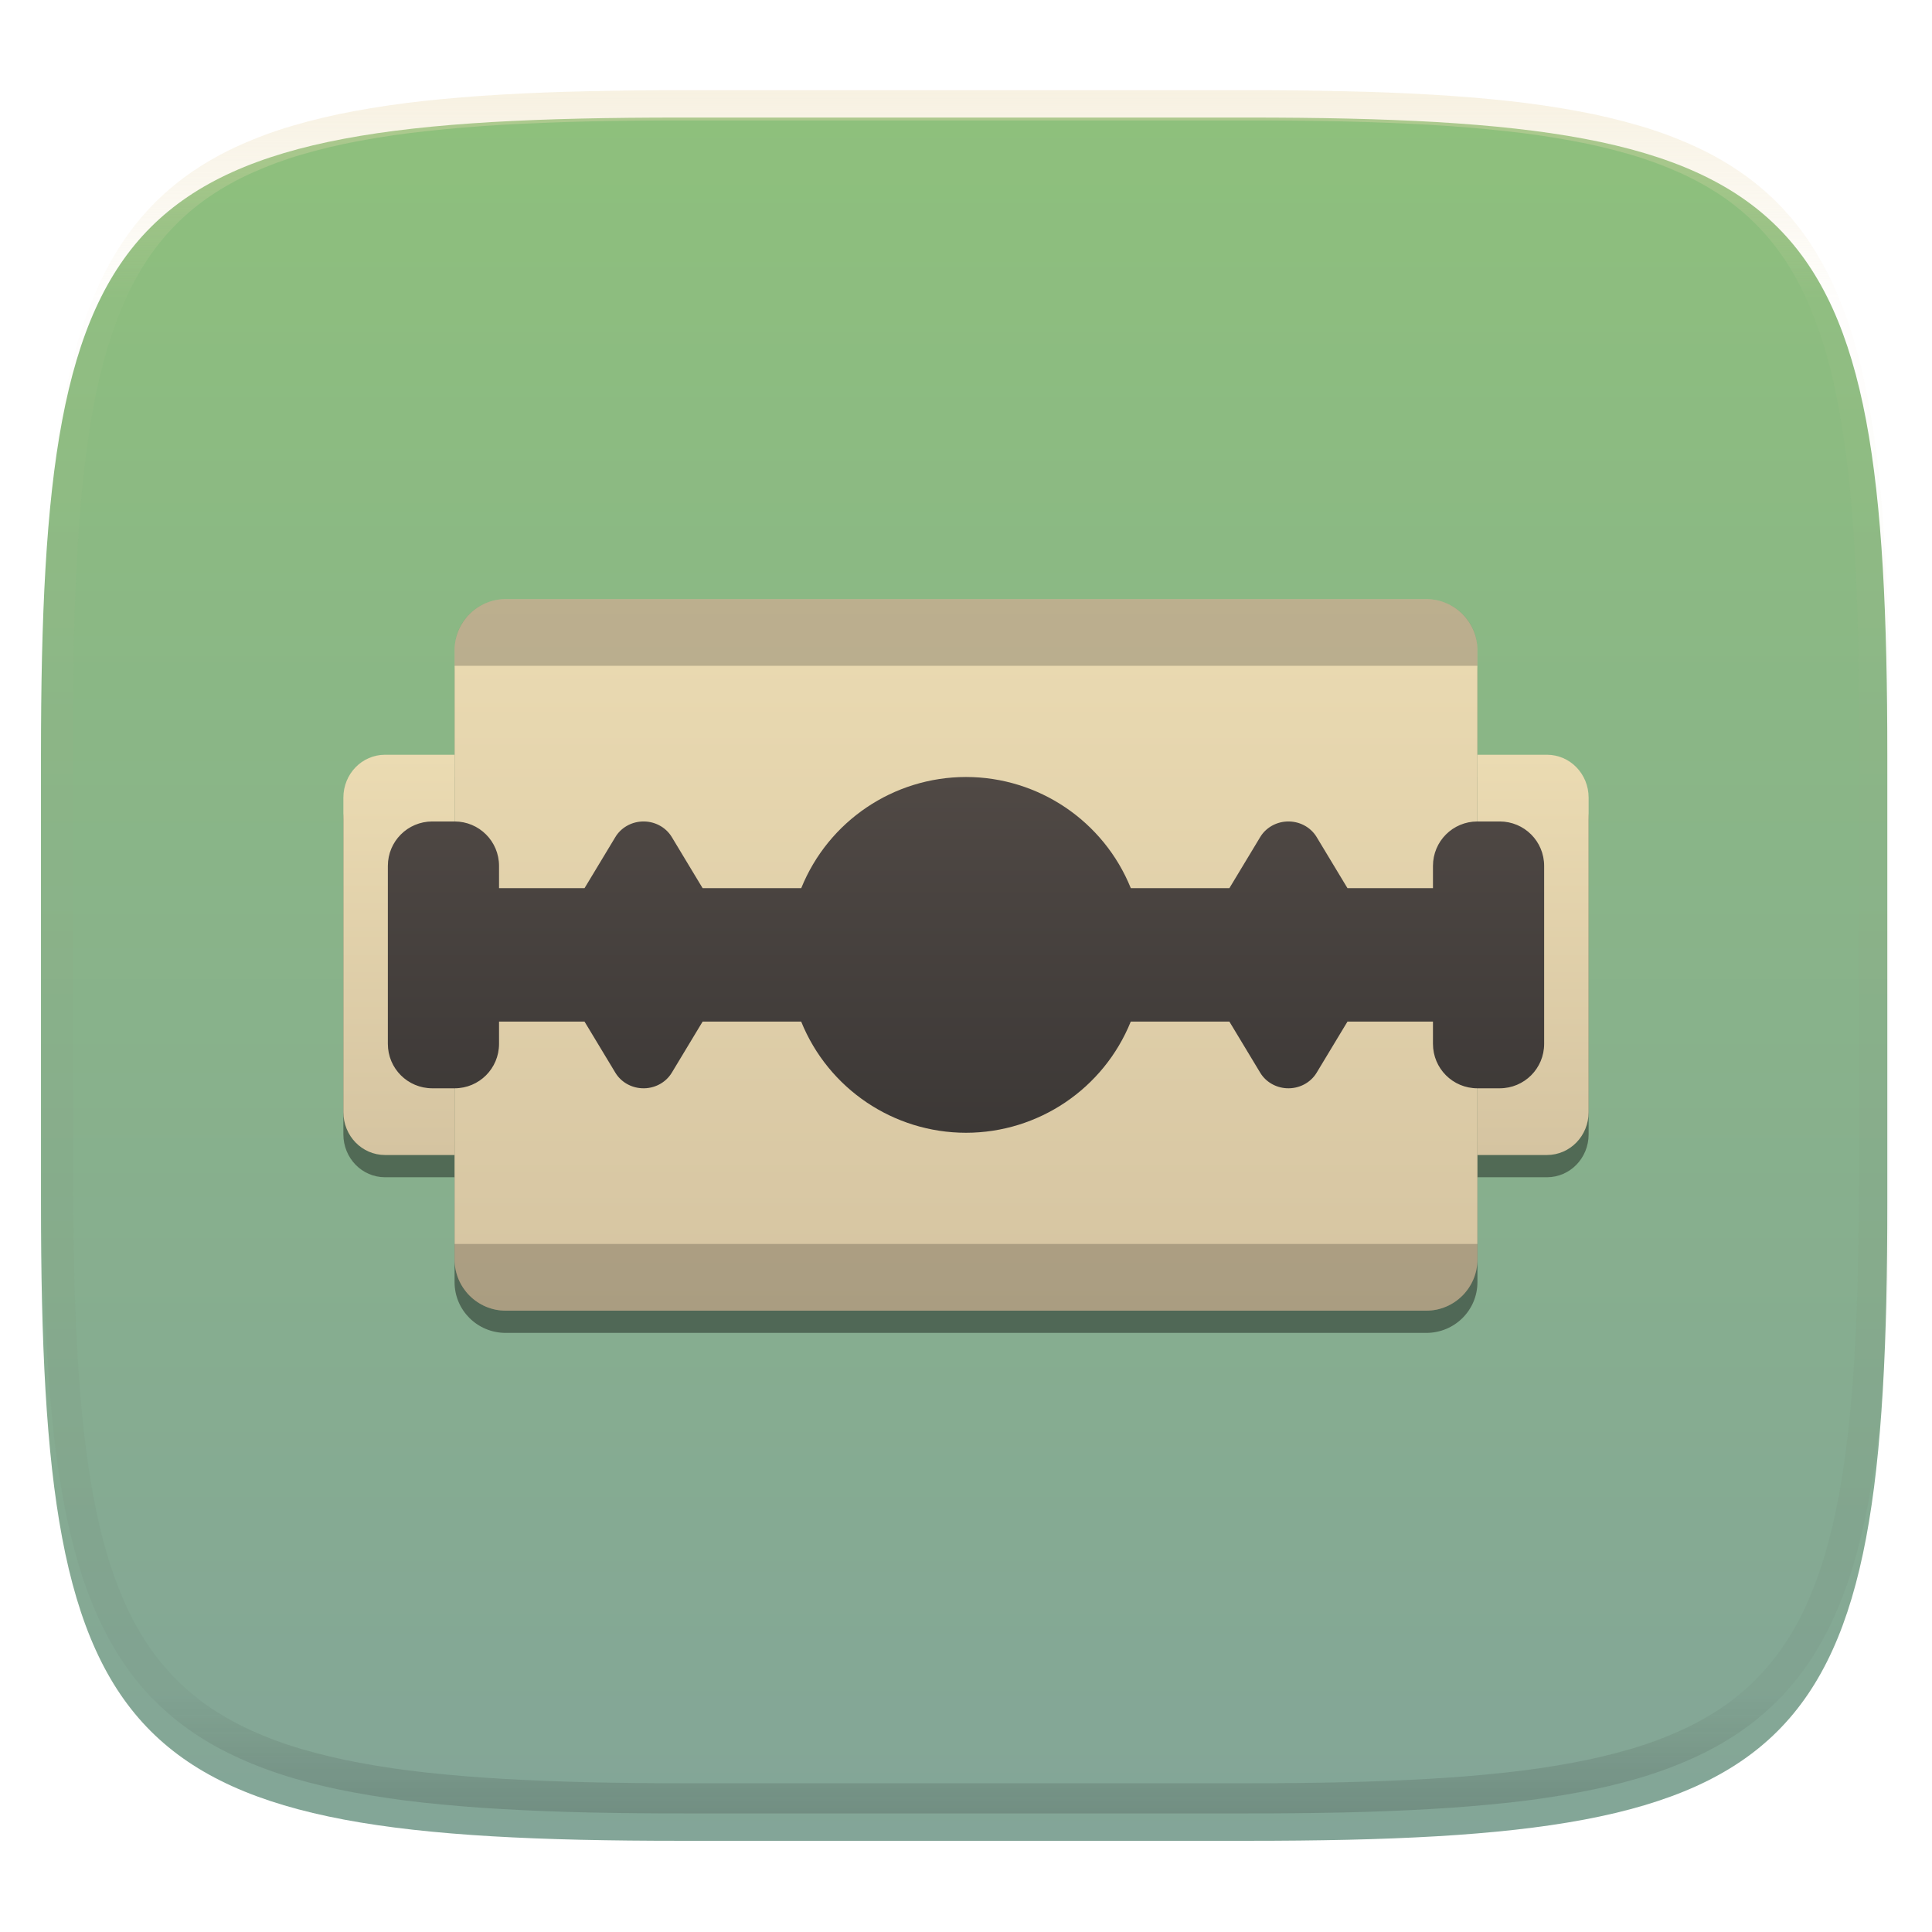 <svg xmlns="http://www.w3.org/2000/svg" style="isolation:isolate" width="256" height="256" viewBox="0 0 256 256">
 <defs>
  <filter id="r4KdpG5m124uclNjriW9c6LCjmU5bdxi" width="400%" height="400%" x="-200%" y="-200%" color-interpolation-filters="sRGB" filterUnits="objectBoundingBox">
   <feGaussianBlur xmlns="http://www.w3.org/2000/svg" in="SourceGraphic" stdDeviation="4.294"/>
   <feOffset xmlns="http://www.w3.org/2000/svg" dx="0" dy="4" result="pf_100_offsetBlur"/>
   <feFlood xmlns="http://www.w3.org/2000/svg" flood-opacity=".4"/>
   <feComposite xmlns="http://www.w3.org/2000/svg" in2="pf_100_offsetBlur" operator="in" result="pf_100_dropShadow"/>
   <feBlend xmlns="http://www.w3.org/2000/svg" in="SourceGraphic" in2="pf_100_dropShadow" mode="normal"/>
  </filter>
 </defs>
 <g filter="url(#r4KdpG5m124uclNjriW9c6LCjmU5bdxi)">
  <linearGradient id="_lgradient_67" x1=".5" x2=".5" y1="0" y2="1" gradientTransform="matrix(244.648,0,0,228.338,5.43,11.577)" gradientUnits="userSpaceOnUse">
   <stop offset="0%" style="stop-color:#8ec07c"/>
   <stop offset="100%" style="stop-color:#83a598"/>
  </linearGradient>
  <path fill="url(#_lgradient_67)" d="M 165.439 11.577 C 239.495 11.577 250.078 22.134 250.078 96.12 L 250.078 155.371 C 250.078 229.358 239.495 239.915 165.439 239.915 L 90.069 239.915 C 16.014 239.915 5.43 229.358 5.43 155.371 L 5.43 96.12 C 5.43 22.134 16.014 11.577 90.069 11.577 L 165.439 11.577 Z"/>
 </g>
 <g opacity=".4">
  <linearGradient id="_lgradient_68" x1=".517" x2=".517" y1="0" y2="1" gradientTransform="matrix(244.65,0,0,228.34,5.68,11.95)" gradientUnits="userSpaceOnUse">
   <stop offset="0%" style="stop-color:#ebdbb2"/>
   <stop offset="12.5%" stop-opacity=".098" style="stop-color:#ebdbb2"/>
   <stop offset="92.5%" stop-opacity=".098" style="stop-color:#282828"/>
   <stop offset="100%" stop-opacity=".498" style="stop-color:#282828"/>
  </linearGradient>
  <path fill="url(#_lgradient_68)" fill-rule="evenodd" d="M 165.068 11.951 C 169.396 11.941 173.724 11.991 178.052 12.089 C 181.927 12.167 185.803 12.315 189.678 12.541 C 193.131 12.737 196.583 13.022 200.026 13.395 C 203.085 13.73 206.144 14.181 209.174 14.741 C 211.889 15.243 214.574 15.881 217.22 16.657 C 219.62 17.355 221.971 18.219 224.243 19.241 C 226.358 20.184 228.384 21.304 230.302 22.591 C 232.142 23.829 233.863 25.244 235.437 26.806 C 237.001 28.378 238.417 30.088 239.656 31.925 C 240.945 33.841 242.066 35.865 243.02 37.967 C 244.043 40.247 244.909 42.585 245.617 44.972 C 246.394 47.615 247.034 50.297 247.535 53.009 C 248.096 56.035 248.548 59.081 248.883 62.136 C 249.257 65.575 249.542 69.014 249.739 72.462 C 249.965 76.323 250.112 80.194 250.201 84.055 C 250.289 88.378 250.339 92.701 250.329 97.014 L 250.329 155.226 C 250.339 159.549 250.289 163.862 250.201 168.185 C 250.112 172.056 249.965 175.917 249.739 179.778 C 249.542 183.226 249.257 186.675 248.883 190.104 C 248.548 193.159 248.096 196.215 247.535 199.241 C 247.034 201.943 246.394 204.625 245.617 207.268 C 244.909 209.655 244.043 212.003 243.02 214.273 C 242.066 216.385 240.945 218.399 239.656 220.315 C 238.417 222.152 237.001 223.872 235.437 225.434 C 233.863 226.996 232.142 228.411 230.302 229.649 C 228.384 230.936 226.358 232.056 224.243 232.999 C 221.971 234.021 219.62 234.885 217.22 235.593 C 214.574 236.369 211.889 237.007 209.174 237.499 C 206.144 238.068 203.085 238.51 200.026 238.845 C 196.583 239.218 193.131 239.503 189.678 239.699 C 185.803 239.925 181.927 240.073 178.052 240.161 C 173.724 240.249 169.396 240.299 165.068 240.289 L 90.942 240.289 C 86.614 240.299 82.286 240.249 77.958 240.161 C 74.083 240.073 70.207 239.925 66.332 239.699 C 62.879 239.503 59.427 239.218 55.984 238.845 C 52.925 238.51 49.866 238.068 46.836 237.499 C 44.121 237.007 41.436 236.369 38.79 235.593 C 36.39 234.885 34.039 234.021 31.767 232.999 C 29.652 232.056 27.626 230.936 25.708 229.649 C 23.868 228.411 22.147 226.996 20.573 225.434 C 19.009 223.872 17.593 222.152 16.354 220.315 C 15.065 218.399 13.944 216.385 12.99 214.273 C 11.967 212.003 11.101 209.655 10.393 207.268 C 9.616 204.625 8.976 201.943 8.475 199.241 C 7.914 196.215 7.462 193.159 7.127 190.104 C 6.753 186.675 6.468 183.226 6.271 179.778 C 6.045 175.917 5.898 172.056 5.809 168.185 C 5.721 163.862 5.671 159.549 5.681 155.226 L 5.681 97.014 C 5.671 92.701 5.721 88.378 5.809 84.055 C 5.898 80.194 6.045 76.323 6.271 72.462 C 6.468 69.014 6.753 65.575 7.127 62.136 C 7.462 59.081 7.914 56.035 8.475 53.009 C 8.976 50.297 9.616 47.615 10.393 44.972 C 11.101 42.585 11.967 40.247 12.99 37.967 C 13.944 35.865 15.065 33.841 16.354 31.925 C 17.593 30.088 19.009 28.378 20.573 26.806 C 22.147 25.244 23.868 23.829 25.708 22.591 C 27.626 21.304 29.652 20.184 31.767 19.241 C 34.039 18.219 36.39 17.355 38.79 16.657 C 41.436 15.881 44.121 15.243 46.836 14.741 C 49.866 14.181 52.925 13.73 55.984 13.395 C 59.427 13.022 62.879 12.737 66.332 12.541 C 70.207 12.315 74.083 12.167 77.958 12.089 C 82.286 11.991 86.614 11.941 90.942 11.951 L 165.068 11.951 Z M 165.078 15.96 C 169.376 15.95 173.675 15.999 177.973 16.087 C 181.8 16.176 185.626 16.323 189.452 16.539 C 192.836 16.736 196.219 17.011 199.583 17.384 C 202.554 17.699 205.515 18.131 208.446 18.681 C 211.023 19.153 213.58 19.762 216.099 20.499 C 218.322 21.147 220.495 21.953 222.6 22.896 C 224.509 23.751 226.338 24.763 228.069 25.922 C 229.692 27.013 231.207 28.26 232.594 29.646 C 233.981 31.031 235.23 32.544 236.332 34.165 C 237.492 35.894 238.506 37.712 239.361 39.608 C 240.306 41.72 241.112 43.892 241.761 46.102 C 242.509 48.617 243.109 51.162 243.591 53.736 C 244.132 56.664 244.565 59.611 244.889 62.578 C 245.263 65.938 245.539 69.308 245.735 72.688 C 245.952 76.51 246.109 80.322 246.188 84.144 C 246.276 88.437 246.325 92.721 246.325 97.014 C 246.325 97.014 246.325 97.014 246.325 97.014 L 246.325 155.226 C 246.325 155.226 246.325 155.226 246.325 155.226 C 246.325 159.519 246.276 163.803 246.188 168.096 C 246.109 171.918 245.952 175.74 245.735 179.552 C 245.539 182.932 245.263 186.302 244.889 189.672 C 244.565 192.629 244.132 195.576 243.591 198.504 C 243.109 201.078 242.509 203.623 241.761 206.138 C 241.112 208.358 240.306 210.52 239.361 212.632 C 238.506 214.528 237.492 216.356 236.332 218.075 C 235.23 219.706 233.981 221.219 232.594 222.604 C 231.207 223.98 229.692 225.227 228.069 226.318 C 226.338 227.477 224.509 228.489 222.6 229.344 C 220.495 230.297 218.322 231.093 216.099 231.741 C 213.58 232.478 211.023 233.087 208.446 233.559 C 205.515 234.109 202.554 234.541 199.583 234.865 C 196.219 235.229 192.836 235.514 189.452 235.701 C 185.626 235.917 181.8 236.074 177.973 236.153 C 173.675 236.251 169.376 236.29 165.078 236.29 C 165.078 236.29 165.078 236.29 165.068 236.29 L 90.942 236.29 C 90.932 236.29 90.932 236.29 90.932 236.29 C 86.634 236.29 82.335 236.251 78.037 236.153 C 74.21 236.074 70.384 235.917 66.558 235.701 C 63.174 235.514 59.791 235.229 56.427 234.865 C 53.456 234.541 50.495 234.109 47.564 233.559 C 44.987 233.087 42.43 232.478 39.911 231.741 C 37.688 231.093 35.515 230.297 33.41 229.344 C 31.501 228.489 29.672 227.477 27.941 226.318 C 26.318 225.227 24.803 223.98 23.416 222.604 C 22.029 221.219 20.78 219.706 19.678 218.075 C 18.518 216.356 17.504 214.528 16.649 212.632 C 15.704 210.52 14.898 208.358 14.249 206.138 C 13.501 203.623 12.901 201.078 12.419 198.504 C 11.878 195.576 11.445 192.629 11.121 189.672 C 10.747 186.302 10.472 182.932 10.275 179.552 C 10.058 175.74 9.901 171.918 9.822 168.096 C 9.734 163.803 9.685 159.519 9.685 155.226 C 9.685 155.226 9.685 155.226 9.685 155.226 L 9.685 97.014 C 9.685 97.014 9.685 97.014 9.685 97.014 C 9.685 92.721 9.734 88.437 9.822 84.144 C 9.901 80.322 10.058 76.51 10.275 72.688 C 10.472 69.308 10.747 65.938 11.121 62.578 C 11.445 59.611 11.878 56.664 12.419 53.736 C 12.901 51.162 13.501 48.617 14.249 46.102 C 14.898 43.892 15.704 41.72 16.649 39.608 C 17.504 37.712 18.518 35.894 19.678 34.165 C 20.78 32.544 22.029 31.031 23.416 29.646 C 24.803 28.26 26.318 27.013 27.941 25.922 C 29.672 24.763 31.501 23.751 33.41 22.896 C 35.515 21.953 37.688 21.147 39.911 20.499 C 42.43 19.762 44.987 19.153 47.564 18.681 C 50.495 18.131 53.456 17.699 56.427 17.384 C 59.791 17.011 63.174 16.736 66.558 16.539 C 70.384 16.323 74.21 16.176 78.037 16.087 C 82.335 15.999 86.634 15.95 90.932 15.96 C 90.932 15.96 90.932 15.96 90.942 15.96 L 165.068 15.96 C 165.078 15.96 165.078 15.96 165.078 15.96 Z"/>
 </g>
 <g>
  <defs>
   <filter id="wi08PIATYGplOeBJpXwVf10iwzfYpM3z" width="400%" height="400%" x="-200%" y="-200%" color-interpolation-filters="sRGB" filterUnits="objectBoundingBox">
    <feGaussianBlur xmlns="http://www.w3.org/2000/svg" stdDeviation="4.294"/>
   </filter>
  </defs>
  <g opacity=".4" filter="url(#wi08PIATYGplOeBJpXwVf10iwzfYpM3z)">
   <path d="M 67.011 82.33 C 63.257 82.33 60.232 85.332 60.232 89.063 L 60.232 102.955 L 54.708 102.955 L 52.866 102.955 L 51.025 102.955 C 47.964 102.955 45.5 105.487 45.5 108.635 L 45.5 150.311 C 45.5 153.459 47.964 155.991 51.025 155.991 L 52.866 155.991 L 54.708 155.991 L 60.232 155.991 L 60.232 169.883 C 60.232 173.614 63.257 176.616 67.011 176.616 L 188.989 176.616 C 192.743 176.616 195.768 173.614 195.768 169.883 L 195.768 155.991 L 201.292 155.991 L 203.134 155.991 L 204.975 155.991 C 208.036 155.991 210.5 153.459 210.5 150.311 L 210.5 108.635 C 210.5 105.487 208.036 102.955 204.975 102.955 L 203.134 102.955 L 201.292 102.955 L 195.768 102.955 L 195.768 89.063 C 195.768 85.332 192.743 82.33 188.989 82.33 L 67.011 82.33 Z"/>
  </g>
  <defs>
   <linearGradient id="_lgradient_69" x1="0" x2="0" y1="0" y2="1">
    <stop offset="0%" style="stop-color:#ebdbb2"/>
    <stop offset="100%" style="stop-color:#d5c4a1"/>
   </linearGradient>
  </defs>
  <path d="M 67.009 79.384 L 188.991 79.384 C 192.731 79.384 195.768 82.421 195.768 86.161 L 195.768 166.893 C 195.768 170.633 192.731 173.67 188.991 173.67 L 67.009 173.67 C 63.269 173.67 60.232 170.633 60.232 166.893 L 60.232 86.161 C 60.232 82.421 63.269 79.384 67.009 79.384 Z" style="fill:url(#_lgradient_69)"/>
  <linearGradient id="_lgradient_70" x1="0" x2="0" y1="0" y2="1" gradientTransform="matrix(14.732,0,0,53.036,45.5,100.009)" gradientUnits="userSpaceOnUse">
   <stop offset="0%" style="stop-color:#ebdbb2"/>
   <stop offset="100%" style="stop-color:#d5c4a1"/>
  </linearGradient>
  <path fill="url(#_lgradient_70)" d="M 51.025 100.009 C 47.964 100.009 45.5 102.543 45.5 105.691 L 45.5 147.362 C 45.5 150.51 47.964 153.045 51.025 153.045 L 52.866 153.045 L 54.708 153.045 L 60.232 153.045 L 60.232 147.362 L 60.232 105.691 L 60.232 100.009 L 54.708 100.009 L 52.866 100.009 L 51.025 100.009 Z"/>
  <linearGradient id="_lgradient_71" x1="0" x2="0" y1="0" y2="1" gradientTransform="matrix(14.732,0,0,53.036,195.768,100.009)" gradientUnits="userSpaceOnUse">
   <stop offset="0%" style="stop-color:#ebdbb2"/>
   <stop offset="100%" style="stop-color:#d5c4a1"/>
  </linearGradient>
  <path fill="url(#_lgradient_71)" d="M 204.975 153.045 C 208.036 153.045 210.5 150.51 210.5 147.362 L 210.5 105.691 C 210.5 102.543 208.036 100.009 204.975 100.009 L 203.134 100.009 L 201.292 100.009 L 195.768 100.009 L 195.768 105.691 L 195.768 147.362 L 195.768 153.045 L 201.292 153.045 L 203.134 153.045 L 204.975 153.045 Z"/>
  <linearGradient id="_lgradient_72" x1="0" x2="0" y1="0" y2="1" gradientTransform="matrix(153.214,0,0,47.143,51.393,102.955)" gradientUnits="userSpaceOnUse">
   <stop offset="0%" style="stop-color:#504945"/>
   <stop offset="100%" style="stop-color:#3c3836"/>
  </linearGradient>
  <path fill="url(#_lgradient_72)" d="M 128 102.955 C 118.401 102.963 109.766 108.789 106.167 117.688 L 93.103 117.688 L 92.746 117.101 L 89.012 110.908 C 88.199 109.565 86.667 108.771 85.047 108.854 C 83.59 108.929 82.272 109.701 81.542 110.908 L 77.807 117.101 L 77.45 117.688 L 66.125 117.688 L 66.125 114.741 C 66.125 111.476 63.497 108.848 60.232 108.848 L 57.286 108.848 C 54.021 108.848 51.393 111.476 51.393 114.741 L 51.393 121.267 L 51.393 131.787 L 51.393 138.313 C 51.393 141.577 54.021 144.205 57.286 144.205 L 60.232 144.205 C 63.497 144.205 66.125 141.577 66.125 138.313 L 66.125 135.366 L 77.45 135.366 L 77.807 135.953 L 81.542 142.145 C 82.272 143.352 83.59 144.125 85.047 144.2 C 86.667 144.282 88.199 143.488 89.012 142.145 L 92.746 135.953 L 93.103 135.366 L 106.161 135.366 C 109.761 144.266 118.399 150.093 128 150.098 C 137.599 150.091 146.234 144.264 149.833 135.366 L 162.897 135.366 L 163.254 135.953 L 166.988 142.145 C 167.718 143.352 169.037 144.125 170.493 144.2 C 172.114 144.282 173.646 143.488 174.458 142.145 L 178.193 135.953 L 178.55 135.366 L 189.875 135.366 L 189.875 138.313 C 189.875 141.577 192.503 144.205 195.768 144.205 L 198.714 144.205 C 201.979 144.205 204.607 141.577 204.607 138.313 L 204.607 131.787 L 204.607 121.267 L 204.607 114.741 C 204.607 111.476 201.979 108.848 198.714 108.848 L 195.768 108.848 C 192.503 108.848 189.875 111.476 189.875 114.741 L 189.875 117.688 L 178.55 117.688 L 178.193 117.101 L 174.458 110.908 C 173.646 109.565 172.114 108.771 170.493 108.854 C 169.037 108.929 167.718 109.701 166.988 110.908 L 163.254 117.101 L 162.897 117.688 L 149.839 117.688 C 146.239 108.787 137.601 102.96 128 102.955 Z"/>
  <g opacity=".2">
   <path d="M 67.011 79.384 C 63.257 79.384 60.232 82.386 60.232 86.117 L 60.232 88.223 L 195.768 88.223 L 195.768 86.117 C 195.768 82.386 192.743 79.384 188.989 79.384 L 67.011 79.384 Z M 60.232 164.83 L 60.232 166.937 C 60.232 170.668 63.257 173.67 67.011 173.67 L 188.989 173.67 C 192.743 173.67 195.768 170.668 195.768 166.937 L 195.768 164.83 L 60.232 164.83 Z"/>
  </g>
 </g>
</svg>
